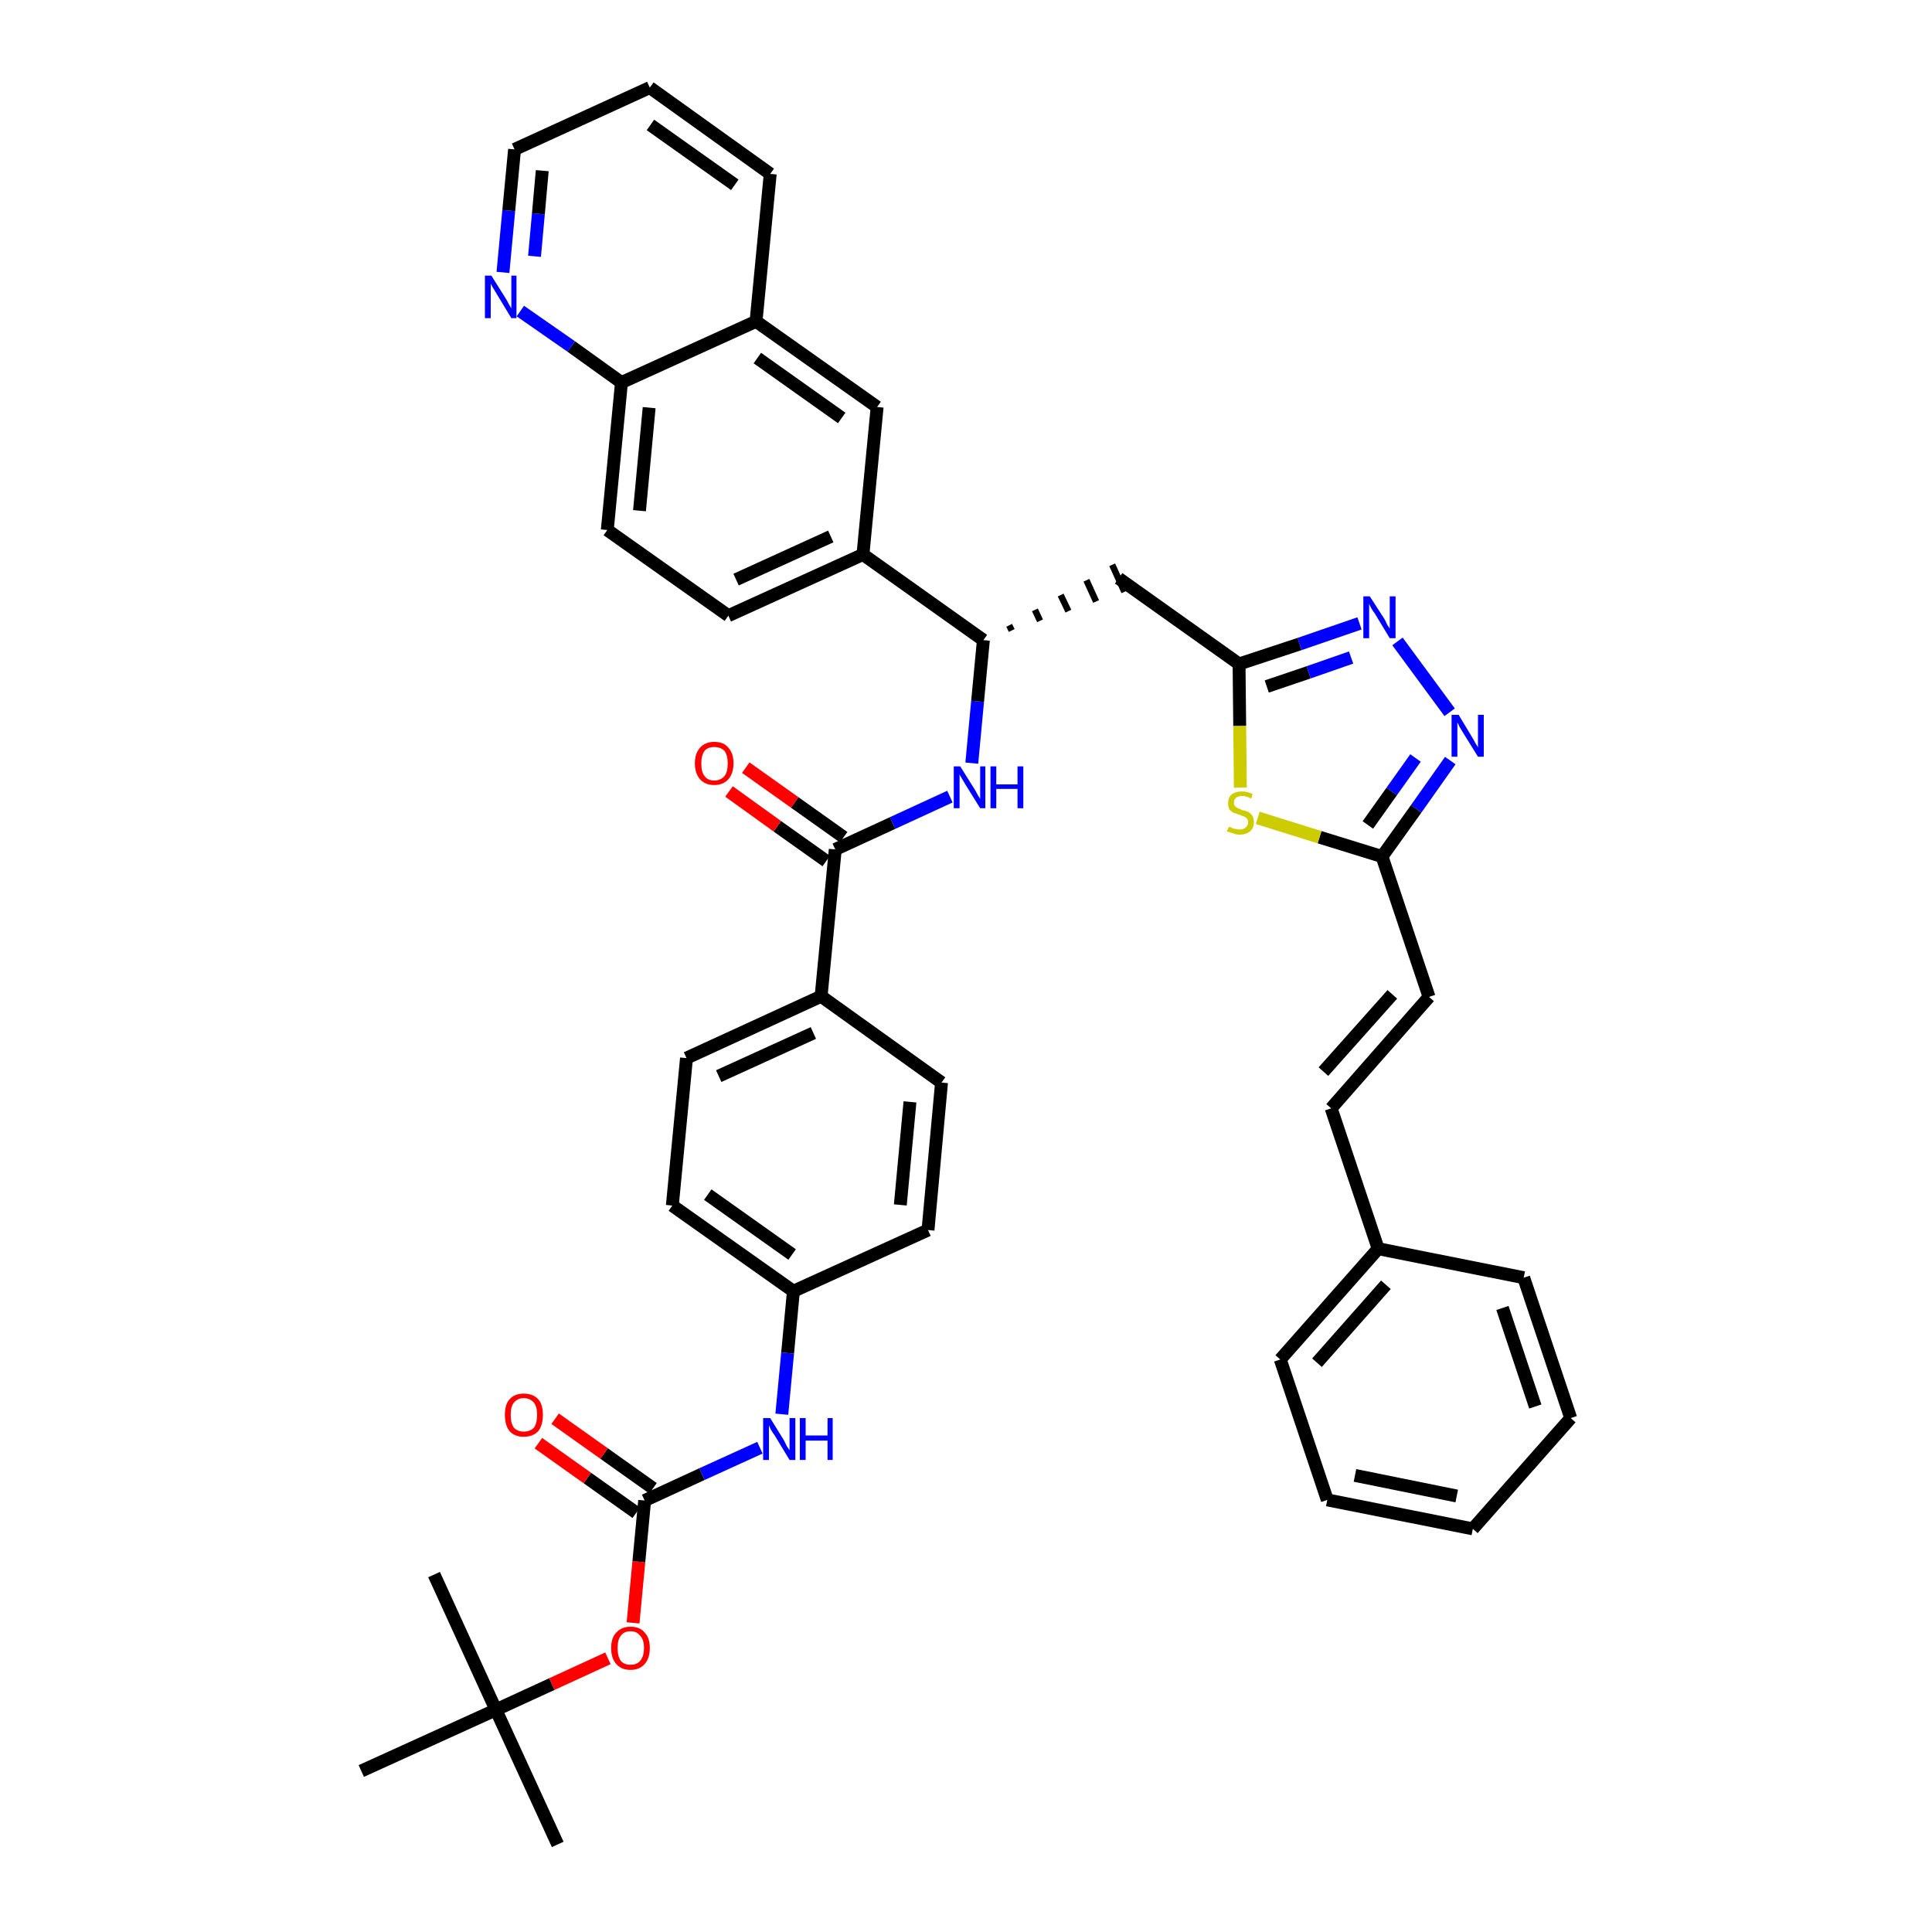 <?xml version='1.0' encoding='iso-8859-1'?>
<svg version='1.1' baseProfile='full'
              xmlns='http://www.w3.org/2000/svg'
                      xmlns:rdkit='http://www.rdkit.org/xml'
                      xmlns:xlink='http://www.w3.org/1999/xlink'
                  xml:space='preserve'
width='300px' height='300px' viewBox='0 0 300 300'>
<!-- END OF HEADER -->
<path class='bond-0 atom-0 atom-1' d='M 86.6,286.4 L 77.0,265.5' style='fill:none;fill-rule:evenodd;stroke:#000000;stroke-width:2.0px;stroke-linecap:butt;stroke-linejoin:miter;stroke-opacity:1' />
<path class='bond-1 atom-1 atom-2' d='M 77.0,265.5 L 67.4,244.5' style='fill:none;fill-rule:evenodd;stroke:#000000;stroke-width:2.0px;stroke-linecap:butt;stroke-linejoin:miter;stroke-opacity:1' />
<path class='bond-2 atom-1 atom-3' d='M 77.0,265.5 L 56.1,275.0' style='fill:none;fill-rule:evenodd;stroke:#000000;stroke-width:2.0px;stroke-linecap:butt;stroke-linejoin:miter;stroke-opacity:1' />
<path class='bond-3 atom-1 atom-4' d='M 77.0,265.5 L 85.7,261.5' style='fill:none;fill-rule:evenodd;stroke:#000000;stroke-width:2.0px;stroke-linecap:butt;stroke-linejoin:miter;stroke-opacity:1' />
<path class='bond-3 atom-1 atom-4' d='M 85.7,261.5 L 94.4,257.5' style='fill:none;fill-rule:evenodd;stroke:#FF0000;stroke-width:2.0px;stroke-linecap:butt;stroke-linejoin:miter;stroke-opacity:1' />
<path class='bond-4 atom-4 atom-5' d='M 98.3,252.0 L 99.2,242.5' style='fill:none;fill-rule:evenodd;stroke:#FF0000;stroke-width:2.0px;stroke-linecap:butt;stroke-linejoin:miter;stroke-opacity:1' />
<path class='bond-4 atom-4 atom-5' d='M 99.2,242.5 L 100.1,233.0' style='fill:none;fill-rule:evenodd;stroke:#000000;stroke-width:2.0px;stroke-linecap:butt;stroke-linejoin:miter;stroke-opacity:1' />
<path class='bond-5 atom-5 atom-6' d='M 101.4,231.1 L 93.8,225.7' style='fill:none;fill-rule:evenodd;stroke:#000000;stroke-width:2.0px;stroke-linecap:butt;stroke-linejoin:miter;stroke-opacity:1' />
<path class='bond-5 atom-5 atom-6' d='M 93.8,225.7 L 86.2,220.3' style='fill:none;fill-rule:evenodd;stroke:#FF0000;stroke-width:2.0px;stroke-linecap:butt;stroke-linejoin:miter;stroke-opacity:1' />
<path class='bond-5 atom-5 atom-6' d='M 98.8,234.9 L 91.2,229.5' style='fill:none;fill-rule:evenodd;stroke:#000000;stroke-width:2.0px;stroke-linecap:butt;stroke-linejoin:miter;stroke-opacity:1' />
<path class='bond-5 atom-5 atom-6' d='M 91.2,229.5 L 83.6,224.1' style='fill:none;fill-rule:evenodd;stroke:#FF0000;stroke-width:2.0px;stroke-linecap:butt;stroke-linejoin:miter;stroke-opacity:1' />
<path class='bond-6 atom-5 atom-7' d='M 100.1,233.0 L 109.0,228.9' style='fill:none;fill-rule:evenodd;stroke:#000000;stroke-width:2.0px;stroke-linecap:butt;stroke-linejoin:miter;stroke-opacity:1' />
<path class='bond-6 atom-5 atom-7' d='M 109.0,228.9 L 118.0,224.8' style='fill:none;fill-rule:evenodd;stroke:#0000FF;stroke-width:2.0px;stroke-linecap:butt;stroke-linejoin:miter;stroke-opacity:1' />
<path class='bond-7 atom-7 atom-8' d='M 121.4,219.6 L 122.3,210.1' style='fill:none;fill-rule:evenodd;stroke:#0000FF;stroke-width:2.0px;stroke-linecap:butt;stroke-linejoin:miter;stroke-opacity:1' />
<path class='bond-7 atom-7 atom-8' d='M 122.3,210.1 L 123.2,200.5' style='fill:none;fill-rule:evenodd;stroke:#000000;stroke-width:2.0px;stroke-linecap:butt;stroke-linejoin:miter;stroke-opacity:1' />
<path class='bond-8 atom-8 atom-9' d='M 123.2,200.5 L 104.4,187.2' style='fill:none;fill-rule:evenodd;stroke:#000000;stroke-width:2.0px;stroke-linecap:butt;stroke-linejoin:miter;stroke-opacity:1' />
<path class='bond-8 atom-8 atom-9' d='M 123.0,194.8 L 109.9,185.5' style='fill:none;fill-rule:evenodd;stroke:#000000;stroke-width:2.0px;stroke-linecap:butt;stroke-linejoin:miter;stroke-opacity:1' />
<path class='bond-41 atom-41 atom-8' d='M 144.1,191.0 L 123.2,200.5' style='fill:none;fill-rule:evenodd;stroke:#000000;stroke-width:2.0px;stroke-linecap:butt;stroke-linejoin:miter;stroke-opacity:1' />
<path class='bond-9 atom-9 atom-10' d='M 104.4,187.2 L 106.6,164.3' style='fill:none;fill-rule:evenodd;stroke:#000000;stroke-width:2.0px;stroke-linecap:butt;stroke-linejoin:miter;stroke-opacity:1' />
<path class='bond-10 atom-10 atom-11' d='M 106.6,164.3 L 127.5,154.7' style='fill:none;fill-rule:evenodd;stroke:#000000;stroke-width:2.0px;stroke-linecap:butt;stroke-linejoin:miter;stroke-opacity:1' />
<path class='bond-10 atom-10 atom-11' d='M 111.6,167.1 L 126.3,160.4' style='fill:none;fill-rule:evenodd;stroke:#000000;stroke-width:2.0px;stroke-linecap:butt;stroke-linejoin:miter;stroke-opacity:1' />
<path class='bond-11 atom-11 atom-12' d='M 127.5,154.7 L 129.7,131.9' style='fill:none;fill-rule:evenodd;stroke:#000000;stroke-width:2.0px;stroke-linecap:butt;stroke-linejoin:miter;stroke-opacity:1' />
<path class='bond-39 atom-11 atom-40' d='M 127.5,154.7 L 146.2,168.1' style='fill:none;fill-rule:evenodd;stroke:#000000;stroke-width:2.0px;stroke-linecap:butt;stroke-linejoin:miter;stroke-opacity:1' />
<path class='bond-12 atom-12 atom-13' d='M 131.0,130.0 L 123.4,124.6' style='fill:none;fill-rule:evenodd;stroke:#000000;stroke-width:2.0px;stroke-linecap:butt;stroke-linejoin:miter;stroke-opacity:1' />
<path class='bond-12 atom-12 atom-13' d='M 123.4,124.6 L 115.8,119.2' style='fill:none;fill-rule:evenodd;stroke:#FF0000;stroke-width:2.0px;stroke-linecap:butt;stroke-linejoin:miter;stroke-opacity:1' />
<path class='bond-12 atom-12 atom-13' d='M 128.3,133.7 L 120.7,128.3' style='fill:none;fill-rule:evenodd;stroke:#000000;stroke-width:2.0px;stroke-linecap:butt;stroke-linejoin:miter;stroke-opacity:1' />
<path class='bond-12 atom-12 atom-13' d='M 120.7,128.3 L 113.2,122.9' style='fill:none;fill-rule:evenodd;stroke:#FF0000;stroke-width:2.0px;stroke-linecap:butt;stroke-linejoin:miter;stroke-opacity:1' />
<path class='bond-13 atom-12 atom-14' d='M 129.7,131.9 L 138.6,127.8' style='fill:none;fill-rule:evenodd;stroke:#000000;stroke-width:2.0px;stroke-linecap:butt;stroke-linejoin:miter;stroke-opacity:1' />
<path class='bond-13 atom-12 atom-14' d='M 138.6,127.8 L 147.5,123.7' style='fill:none;fill-rule:evenodd;stroke:#0000FF;stroke-width:2.0px;stroke-linecap:butt;stroke-linejoin:miter;stroke-opacity:1' />
<path class='bond-14 atom-14 atom-15' d='M 150.9,118.5 L 151.8,108.9' style='fill:none;fill-rule:evenodd;stroke:#0000FF;stroke-width:2.0px;stroke-linecap:butt;stroke-linejoin:miter;stroke-opacity:1' />
<path class='bond-14 atom-14 atom-15' d='M 151.8,108.9 L 152.7,99.4' style='fill:none;fill-rule:evenodd;stroke:#000000;stroke-width:2.0px;stroke-linecap:butt;stroke-linejoin:miter;stroke-opacity:1' />
<path class='bond-15 atom-15 atom-16' d='M 157.1,97.9 L 156.7,97.1' style='fill:none;fill-rule:evenodd;stroke:#000000;stroke-width:1.0px;stroke-linecap:butt;stroke-linejoin:miter;stroke-opacity:1' />
<path class='bond-15 atom-15 atom-16' d='M 161.5,96.4 L 160.7,94.7' style='fill:none;fill-rule:evenodd;stroke:#000000;stroke-width:1.0px;stroke-linecap:butt;stroke-linejoin:miter;stroke-opacity:1' />
<path class='bond-15 atom-15 atom-16' d='M 165.9,94.9 L 164.7,92.4' style='fill:none;fill-rule:evenodd;stroke:#000000;stroke-width:1.0px;stroke-linecap:butt;stroke-linejoin:miter;stroke-opacity:1' />
<path class='bond-15 atom-15 atom-16' d='M 170.2,93.4 L 168.7,90.1' style='fill:none;fill-rule:evenodd;stroke:#000000;stroke-width:1.0px;stroke-linecap:butt;stroke-linejoin:miter;stroke-opacity:1' />
<path class='bond-15 atom-15 atom-16' d='M 174.6,91.9 L 172.7,87.7' style='fill:none;fill-rule:evenodd;stroke:#000000;stroke-width:1.0px;stroke-linecap:butt;stroke-linejoin:miter;stroke-opacity:1' />
<path class='bond-29 atom-15 atom-30' d='M 152.7,99.4 L 134.0,86.1' style='fill:none;fill-rule:evenodd;stroke:#000000;stroke-width:2.0px;stroke-linecap:butt;stroke-linejoin:miter;stroke-opacity:1' />
<path class='bond-16 atom-16 atom-17' d='M 173.7,89.8 L 192.4,103.1' style='fill:none;fill-rule:evenodd;stroke:#000000;stroke-width:2.0px;stroke-linecap:butt;stroke-linejoin:miter;stroke-opacity:1' />
<path class='bond-17 atom-17 atom-18' d='M 192.4,103.1 L 201.8,100.0' style='fill:none;fill-rule:evenodd;stroke:#000000;stroke-width:2.0px;stroke-linecap:butt;stroke-linejoin:miter;stroke-opacity:1' />
<path class='bond-17 atom-17 atom-18' d='M 201.8,100.0 L 211.1,96.8' style='fill:none;fill-rule:evenodd;stroke:#0000FF;stroke-width:2.0px;stroke-linecap:butt;stroke-linejoin:miter;stroke-opacity:1' />
<path class='bond-17 atom-17 atom-18' d='M 196.7,106.6 L 203.2,104.4' style='fill:none;fill-rule:evenodd;stroke:#000000;stroke-width:2.0px;stroke-linecap:butt;stroke-linejoin:miter;stroke-opacity:1' />
<path class='bond-17 atom-17 atom-18' d='M 203.2,104.4 L 209.8,102.1' style='fill:none;fill-rule:evenodd;stroke:#0000FF;stroke-width:2.0px;stroke-linecap:butt;stroke-linejoin:miter;stroke-opacity:1' />
<path class='bond-42 atom-29 atom-17' d='M 192.6,122.3 L 192.5,112.7' style='fill:none;fill-rule:evenodd;stroke:#CCCC00;stroke-width:2.0px;stroke-linecap:butt;stroke-linejoin:miter;stroke-opacity:1' />
<path class='bond-42 atom-29 atom-17' d='M 192.5,112.7 L 192.4,103.1' style='fill:none;fill-rule:evenodd;stroke:#000000;stroke-width:2.0px;stroke-linecap:butt;stroke-linejoin:miter;stroke-opacity:1' />
<path class='bond-18 atom-18 atom-19' d='M 217.0,99.6 L 225.1,110.6' style='fill:none;fill-rule:evenodd;stroke:#0000FF;stroke-width:2.0px;stroke-linecap:butt;stroke-linejoin:miter;stroke-opacity:1' />
<path class='bond-19 atom-19 atom-20' d='M 225.2,118.1 L 219.9,125.6' style='fill:none;fill-rule:evenodd;stroke:#0000FF;stroke-width:2.0px;stroke-linecap:butt;stroke-linejoin:miter;stroke-opacity:1' />
<path class='bond-19 atom-19 atom-20' d='M 219.9,125.6 L 214.6,133.0' style='fill:none;fill-rule:evenodd;stroke:#000000;stroke-width:2.0px;stroke-linecap:butt;stroke-linejoin:miter;stroke-opacity:1' />
<path class='bond-19 atom-19 atom-20' d='M 219.8,117.7 L 216.1,122.9' style='fill:none;fill-rule:evenodd;stroke:#0000FF;stroke-width:2.0px;stroke-linecap:butt;stroke-linejoin:miter;stroke-opacity:1' />
<path class='bond-19 atom-19 atom-20' d='M 216.1,122.9 L 212.4,128.1' style='fill:none;fill-rule:evenodd;stroke:#000000;stroke-width:2.0px;stroke-linecap:butt;stroke-linejoin:miter;stroke-opacity:1' />
<path class='bond-20 atom-20 atom-21' d='M 214.6,133.0 L 221.9,154.8' style='fill:none;fill-rule:evenodd;stroke:#000000;stroke-width:2.0px;stroke-linecap:butt;stroke-linejoin:miter;stroke-opacity:1' />
<path class='bond-28 atom-20 atom-29' d='M 214.6,133.0 L 204.9,130.0' style='fill:none;fill-rule:evenodd;stroke:#000000;stroke-width:2.0px;stroke-linecap:butt;stroke-linejoin:miter;stroke-opacity:1' />
<path class='bond-28 atom-20 atom-29' d='M 204.9,130.0 L 195.3,127.0' style='fill:none;fill-rule:evenodd;stroke:#CCCC00;stroke-width:2.0px;stroke-linecap:butt;stroke-linejoin:miter;stroke-opacity:1' />
<path class='bond-21 atom-21 atom-22' d='M 221.9,154.8 L 206.7,172.1' style='fill:none;fill-rule:evenodd;stroke:#000000;stroke-width:2.0px;stroke-linecap:butt;stroke-linejoin:miter;stroke-opacity:1' />
<path class='bond-21 atom-21 atom-22' d='M 216.2,154.4 L 205.5,166.4' style='fill:none;fill-rule:evenodd;stroke:#000000;stroke-width:2.0px;stroke-linecap:butt;stroke-linejoin:miter;stroke-opacity:1' />
<path class='bond-22 atom-22 atom-23' d='M 206.7,172.1 L 214.0,193.9' style='fill:none;fill-rule:evenodd;stroke:#000000;stroke-width:2.0px;stroke-linecap:butt;stroke-linejoin:miter;stroke-opacity:1' />
<path class='bond-23 atom-23 atom-24' d='M 214.0,193.9 L 198.8,211.1' style='fill:none;fill-rule:evenodd;stroke:#000000;stroke-width:2.0px;stroke-linecap:butt;stroke-linejoin:miter;stroke-opacity:1' />
<path class='bond-23 atom-23 atom-24' d='M 215.2,199.5 L 204.5,211.6' style='fill:none;fill-rule:evenodd;stroke:#000000;stroke-width:2.0px;stroke-linecap:butt;stroke-linejoin:miter;stroke-opacity:1' />
<path class='bond-44 atom-28 atom-23' d='M 236.6,198.4 L 214.0,193.9' style='fill:none;fill-rule:evenodd;stroke:#000000;stroke-width:2.0px;stroke-linecap:butt;stroke-linejoin:miter;stroke-opacity:1' />
<path class='bond-24 atom-24 atom-25' d='M 198.8,211.1 L 206.1,232.9' style='fill:none;fill-rule:evenodd;stroke:#000000;stroke-width:2.0px;stroke-linecap:butt;stroke-linejoin:miter;stroke-opacity:1' />
<path class='bond-25 atom-25 atom-26' d='M 206.1,232.9 L 228.7,237.4' style='fill:none;fill-rule:evenodd;stroke:#000000;stroke-width:2.0px;stroke-linecap:butt;stroke-linejoin:miter;stroke-opacity:1' />
<path class='bond-25 atom-25 atom-26' d='M 210.4,229.1 L 226.2,232.3' style='fill:none;fill-rule:evenodd;stroke:#000000;stroke-width:2.0px;stroke-linecap:butt;stroke-linejoin:miter;stroke-opacity:1' />
<path class='bond-26 atom-26 atom-27' d='M 228.7,237.4 L 243.9,220.2' style='fill:none;fill-rule:evenodd;stroke:#000000;stroke-width:2.0px;stroke-linecap:butt;stroke-linejoin:miter;stroke-opacity:1' />
<path class='bond-27 atom-27 atom-28' d='M 243.9,220.2 L 236.6,198.4' style='fill:none;fill-rule:evenodd;stroke:#000000;stroke-width:2.0px;stroke-linecap:butt;stroke-linejoin:miter;stroke-opacity:1' />
<path class='bond-27 atom-27 atom-28' d='M 238.4,218.4 L 233.3,203.1' style='fill:none;fill-rule:evenodd;stroke:#000000;stroke-width:2.0px;stroke-linecap:butt;stroke-linejoin:miter;stroke-opacity:1' />
<path class='bond-30 atom-30 atom-31' d='M 134.0,86.1 L 113.1,95.6' style='fill:none;fill-rule:evenodd;stroke:#000000;stroke-width:2.0px;stroke-linecap:butt;stroke-linejoin:miter;stroke-opacity:1' />
<path class='bond-30 atom-30 atom-31' d='M 129.0,83.3 L 114.3,90.0' style='fill:none;fill-rule:evenodd;stroke:#000000;stroke-width:2.0px;stroke-linecap:butt;stroke-linejoin:miter;stroke-opacity:1' />
<path class='bond-43 atom-39 atom-30' d='M 136.2,63.2 L 134.0,86.1' style='fill:none;fill-rule:evenodd;stroke:#000000;stroke-width:2.0px;stroke-linecap:butt;stroke-linejoin:miter;stroke-opacity:1' />
<path class='bond-31 atom-31 atom-32' d='M 113.1,95.6 L 94.3,82.3' style='fill:none;fill-rule:evenodd;stroke:#000000;stroke-width:2.0px;stroke-linecap:butt;stroke-linejoin:miter;stroke-opacity:1' />
<path class='bond-32 atom-32 atom-33' d='M 94.3,82.3 L 96.5,59.4' style='fill:none;fill-rule:evenodd;stroke:#000000;stroke-width:2.0px;stroke-linecap:butt;stroke-linejoin:miter;stroke-opacity:1' />
<path class='bond-32 atom-32 atom-33' d='M 99.3,79.3 L 100.8,63.3' style='fill:none;fill-rule:evenodd;stroke:#000000;stroke-width:2.0px;stroke-linecap:butt;stroke-linejoin:miter;stroke-opacity:1' />
<path class='bond-33 atom-33 atom-34' d='M 96.5,59.4 L 88.7,53.8' style='fill:none;fill-rule:evenodd;stroke:#000000;stroke-width:2.0px;stroke-linecap:butt;stroke-linejoin:miter;stroke-opacity:1' />
<path class='bond-33 atom-33 atom-34' d='M 88.7,53.8 L 80.8,48.3' style='fill:none;fill-rule:evenodd;stroke:#0000FF;stroke-width:2.0px;stroke-linecap:butt;stroke-linejoin:miter;stroke-opacity:1' />
<path class='bond-45 atom-38 atom-33' d='M 117.4,49.9 L 96.5,59.4' style='fill:none;fill-rule:evenodd;stroke:#000000;stroke-width:2.0px;stroke-linecap:butt;stroke-linejoin:miter;stroke-opacity:1' />
<path class='bond-34 atom-34 atom-35' d='M 78.1,42.3 L 79.0,32.7' style='fill:none;fill-rule:evenodd;stroke:#0000FF;stroke-width:2.0px;stroke-linecap:butt;stroke-linejoin:miter;stroke-opacity:1' />
<path class='bond-34 atom-34 atom-35' d='M 79.0,32.7 L 79.9,23.2' style='fill:none;fill-rule:evenodd;stroke:#000000;stroke-width:2.0px;stroke-linecap:butt;stroke-linejoin:miter;stroke-opacity:1' />
<path class='bond-34 atom-34 atom-35' d='M 83.0,39.8 L 83.6,33.2' style='fill:none;fill-rule:evenodd;stroke:#0000FF;stroke-width:2.0px;stroke-linecap:butt;stroke-linejoin:miter;stroke-opacity:1' />
<path class='bond-34 atom-34 atom-35' d='M 83.6,33.2 L 84.2,26.5' style='fill:none;fill-rule:evenodd;stroke:#000000;stroke-width:2.0px;stroke-linecap:butt;stroke-linejoin:miter;stroke-opacity:1' />
<path class='bond-35 atom-35 atom-36' d='M 79.9,23.2 L 100.9,13.6' style='fill:none;fill-rule:evenodd;stroke:#000000;stroke-width:2.0px;stroke-linecap:butt;stroke-linejoin:miter;stroke-opacity:1' />
<path class='bond-36 atom-36 atom-37' d='M 100.9,13.6 L 119.6,27.0' style='fill:none;fill-rule:evenodd;stroke:#000000;stroke-width:2.0px;stroke-linecap:butt;stroke-linejoin:miter;stroke-opacity:1' />
<path class='bond-36 atom-36 atom-37' d='M 101.0,19.4 L 114.1,28.7' style='fill:none;fill-rule:evenodd;stroke:#000000;stroke-width:2.0px;stroke-linecap:butt;stroke-linejoin:miter;stroke-opacity:1' />
<path class='bond-37 atom-37 atom-38' d='M 119.6,27.0 L 117.4,49.9' style='fill:none;fill-rule:evenodd;stroke:#000000;stroke-width:2.0px;stroke-linecap:butt;stroke-linejoin:miter;stroke-opacity:1' />
<path class='bond-38 atom-38 atom-39' d='M 117.4,49.9 L 136.2,63.2' style='fill:none;fill-rule:evenodd;stroke:#000000;stroke-width:2.0px;stroke-linecap:butt;stroke-linejoin:miter;stroke-opacity:1' />
<path class='bond-38 atom-38 atom-39' d='M 117.6,55.6 L 130.7,64.9' style='fill:none;fill-rule:evenodd;stroke:#000000;stroke-width:2.0px;stroke-linecap:butt;stroke-linejoin:miter;stroke-opacity:1' />
<path class='bond-40 atom-40 atom-41' d='M 146.2,168.1 L 144.1,191.0' style='fill:none;fill-rule:evenodd;stroke:#000000;stroke-width:2.0px;stroke-linecap:butt;stroke-linejoin:miter;stroke-opacity:1' />
<path class='bond-40 atom-40 atom-41' d='M 141.3,171.1 L 139.8,187.1' style='fill:none;fill-rule:evenodd;stroke:#000000;stroke-width:2.0px;stroke-linecap:butt;stroke-linejoin:miter;stroke-opacity:1' />
<path  class='atom-4' d='M 94.9 255.9
Q 94.9 254.3, 95.7 253.5
Q 96.5 252.6, 97.9 252.6
Q 99.4 252.6, 100.1 253.5
Q 100.9 254.3, 100.9 255.9
Q 100.9 257.5, 100.1 258.4
Q 99.3 259.3, 97.9 259.3
Q 96.5 259.3, 95.7 258.4
Q 94.9 257.5, 94.9 255.9
M 97.9 258.5
Q 98.9 258.5, 99.4 257.9
Q 100.0 257.2, 100.0 255.9
Q 100.0 254.6, 99.4 254.0
Q 98.9 253.3, 97.9 253.3
Q 96.9 253.3, 96.4 254.0
Q 95.9 254.6, 95.9 255.9
Q 95.9 257.2, 96.4 257.9
Q 96.9 258.5, 97.9 258.5
' fill='#FF0000'/>
<path  class='atom-6' d='M 78.4 219.7
Q 78.4 218.1, 79.1 217.3
Q 79.9 216.4, 81.3 216.4
Q 82.8 216.4, 83.6 217.3
Q 84.3 218.1, 84.3 219.7
Q 84.3 221.3, 83.6 222.2
Q 82.8 223.1, 81.3 223.1
Q 79.9 223.1, 79.1 222.2
Q 78.4 221.3, 78.4 219.7
M 81.3 222.3
Q 82.3 222.3, 82.9 221.7
Q 83.4 221.0, 83.4 219.7
Q 83.4 218.4, 82.9 217.8
Q 82.3 217.1, 81.3 217.1
Q 80.4 217.1, 79.8 217.8
Q 79.3 218.4, 79.3 219.7
Q 79.3 221.0, 79.8 221.7
Q 80.4 222.3, 81.3 222.3
' fill='#FF0000'/>
<path  class='atom-7' d='M 119.6 220.2
L 121.7 223.6
Q 121.9 224.0, 122.2 224.6
Q 122.6 225.2, 122.6 225.2
L 122.6 220.2
L 123.5 220.2
L 123.5 226.7
L 122.6 226.7
L 120.3 222.9
Q 120.0 222.5, 119.7 222.0
Q 119.5 221.5, 119.4 221.3
L 119.4 226.7
L 118.5 226.7
L 118.5 220.2
L 119.6 220.2
' fill='#0000FF'/>
<path  class='atom-7' d='M 124.2 220.2
L 125.1 220.2
L 125.1 222.9
L 128.5 222.9
L 128.5 220.2
L 129.3 220.2
L 129.3 226.7
L 128.5 226.7
L 128.5 223.7
L 125.1 223.7
L 125.1 226.7
L 124.2 226.7
L 124.2 220.2
' fill='#0000FF'/>
<path  class='atom-13' d='M 107.9 118.5
Q 107.9 117.0, 108.7 116.1
Q 109.5 115.2, 110.9 115.2
Q 112.4 115.2, 113.1 116.1
Q 113.9 117.0, 113.9 118.5
Q 113.9 120.1, 113.1 121.0
Q 112.3 121.9, 110.9 121.9
Q 109.5 121.9, 108.7 121.0
Q 107.9 120.1, 107.9 118.5
M 110.9 121.2
Q 111.9 121.2, 112.5 120.5
Q 113.0 119.9, 113.0 118.5
Q 113.0 117.3, 112.5 116.6
Q 111.9 116.0, 110.9 116.0
Q 109.9 116.0, 109.4 116.6
Q 108.9 117.3, 108.9 118.5
Q 108.9 119.9, 109.4 120.5
Q 109.9 121.2, 110.9 121.2
' fill='#FF0000'/>
<path  class='atom-14' d='M 149.1 119.0
L 151.3 122.5
Q 151.5 122.8, 151.8 123.4
Q 152.2 124.0, 152.2 124.1
L 152.2 119.0
L 153.0 119.0
L 153.0 125.5
L 152.2 125.5
L 149.9 121.8
Q 149.6 121.3, 149.3 120.8
Q 149.0 120.3, 149.0 120.2
L 149.0 125.5
L 148.1 125.5
L 148.1 119.0
L 149.1 119.0
' fill='#0000FF'/>
<path  class='atom-14' d='M 153.8 119.0
L 154.7 119.0
L 154.7 121.8
L 158.0 121.8
L 158.0 119.0
L 158.9 119.0
L 158.9 125.5
L 158.0 125.5
L 158.0 122.5
L 154.7 122.5
L 154.7 125.5
L 153.8 125.5
L 153.8 119.0
' fill='#0000FF'/>
<path  class='atom-18' d='M 212.7 92.6
L 214.9 96.0
Q 215.1 96.3, 215.4 97.0
Q 215.8 97.6, 215.8 97.6
L 215.8 92.6
L 216.7 92.6
L 216.7 99.1
L 215.8 99.1
L 213.5 95.3
Q 213.2 94.9, 212.9 94.4
Q 212.6 93.8, 212.6 93.7
L 212.6 99.1
L 211.7 99.1
L 211.7 92.6
L 212.7 92.6
' fill='#0000FF'/>
<path  class='atom-19' d='M 226.5 111.0
L 228.6 114.5
Q 228.8 114.8, 229.1 115.4
Q 229.5 116.0, 229.5 116.1
L 229.5 111.0
L 230.4 111.0
L 230.4 117.5
L 229.5 117.5
L 227.2 113.8
Q 226.9 113.3, 226.6 112.8
Q 226.4 112.3, 226.3 112.2
L 226.3 117.5
L 225.4 117.5
L 225.4 111.0
L 226.5 111.0
' fill='#0000FF'/>
<path  class='atom-29' d='M 190.8 128.4
Q 190.9 128.4, 191.2 128.5
Q 191.5 128.7, 191.8 128.7
Q 192.1 128.8, 192.5 128.8
Q 193.1 128.8, 193.4 128.5
Q 193.8 128.2, 193.8 127.7
Q 193.8 127.3, 193.6 127.1
Q 193.4 126.9, 193.2 126.8
Q 192.9 126.7, 192.4 126.5
Q 191.9 126.3, 191.5 126.2
Q 191.2 126.0, 190.9 125.7
Q 190.7 125.3, 190.7 124.7
Q 190.7 123.9, 191.2 123.4
Q 191.8 122.9, 192.9 122.9
Q 193.7 122.9, 194.5 123.3
L 194.3 124.0
Q 193.5 123.6, 192.9 123.6
Q 192.3 123.6, 191.9 123.9
Q 191.6 124.2, 191.6 124.6
Q 191.6 125.0, 191.8 125.2
Q 192.0 125.4, 192.2 125.5
Q 192.5 125.6, 192.9 125.8
Q 193.5 125.9, 193.9 126.1
Q 194.2 126.3, 194.5 126.7
Q 194.7 127.1, 194.7 127.7
Q 194.7 128.6, 194.1 129.1
Q 193.5 129.6, 192.5 129.6
Q 191.9 129.6, 191.5 129.4
Q 191.1 129.3, 190.5 129.1
L 190.8 128.4
' fill='#CCCC00'/>
<path  class='atom-34' d='M 76.3 42.8
L 78.5 46.3
Q 78.7 46.6, 79.0 47.2
Q 79.4 47.9, 79.4 47.9
L 79.4 42.8
L 80.2 42.8
L 80.2 49.4
L 79.4 49.4
L 77.1 45.6
Q 76.8 45.1, 76.5 44.6
Q 76.2 44.1, 76.2 44.0
L 76.2 49.4
L 75.3 49.4
L 75.3 42.8
L 76.3 42.8
' fill='#0000FF'/>
</svg>
